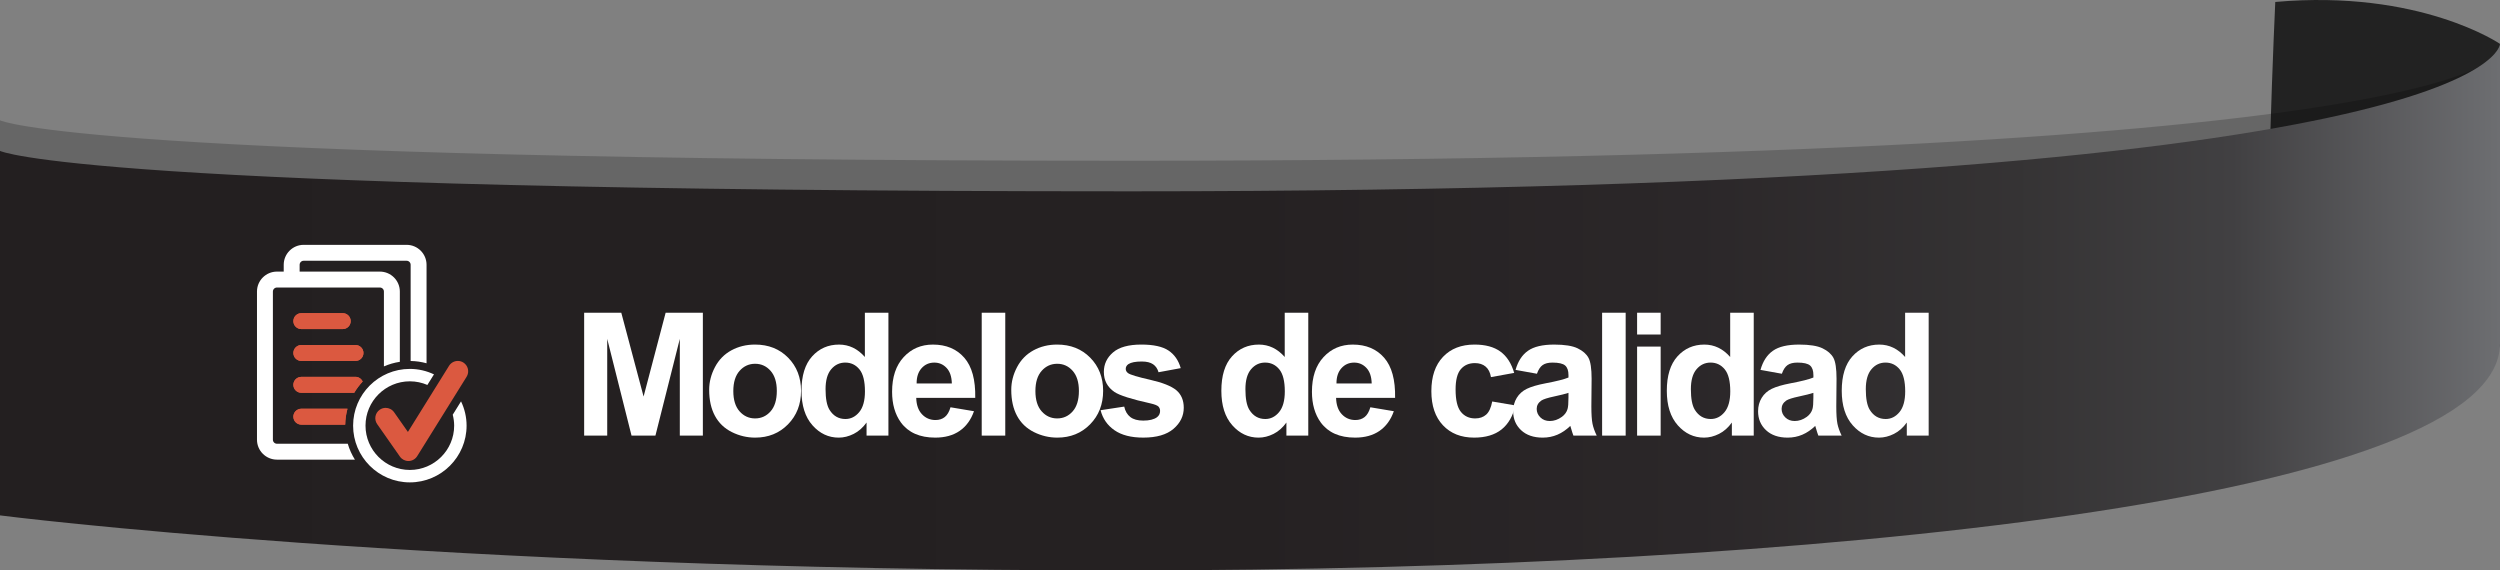<?xml version="1.0" encoding="utf-8"?>
<!-- Generator: Adobe Illustrator 17.0.0, SVG Export Plug-In . SVG Version: 6.00 Build 0)  -->
<!DOCTYPE svg PUBLIC "-//W3C//DTD SVG 1.1//EN" "http://www.w3.org/Graphics/SVG/1.1/DTD/svg11.dtd">
<svg version="1.1" id="Capa_1" xmlns:x="http://ns.adobe.com/Extensibility/1.0/" xmlns:i="http://ns.adobe.com/AdobeIllustrator/10.0/" xmlns:graph="http://ns.adobe.com/Graphs/1.0/"
	 xmlns="http://www.w3.org/2000/svg" xmlns:xlink="http://www.w3.org/1999/xlink" x="0px" y="0px" width="233px" height="53.163px"
	 viewBox="0 0 233 53.163" enable-background="new 0 0 233 53.163" xml:space="preserve">
<rect x="0" y="0" width="233" height="53.163" fill="#808080" stroke="none"/>
<g>
	<path fill="#222222" d="M233,4.09c0,0-7.463-5.107-20.945-3.907c0,0-0.975,20.315-0.975,43.857c0,0,21.92-9.177,21.92-12.026
		C233,29.165,233,4.09,233,4.09z"/>
	<path opacity="0.2" d="M0,45.185c0,0,39.977,5.129,104.645,5.129C169.31,50.314,233,43.634,233,29.165c0-14.469,0-24.506,0-24.506
		s0,10.322-127.689,10.322C7.31,14.981,0,11.214,0,11.214V45.185z"/>
	<linearGradient id="SVGID_1_" gradientUnits="userSpaceOnUse" x1="-1.323654e-005" y1="28.627" x2="233" y2="28.627">
		<stop  offset="0" style="stop-color:#231F20"/>
		<stop  offset="0.499" style="stop-color:#252122"/>
		<stop  offset="0.678" style="stop-color:#2B2729"/>
		<stop  offset="0.806" style="stop-color:#353334"/>
		<stop  offset="0.893" style="stop-color:#414042"/>
		<stop  offset="1" style="stop-color:#6D6E71"/>
	</linearGradient>
	<path fill="url(#SVGID_1_)" d="M0,48.034c0,0,39.977,5.129,104.645,5.129C169.31,53.163,233,46.482,233,32.014
		c0-14.468,0-27.924,0-27.924s0,13.741-127.689,13.741C7.31,17.831,0,14.064,0,14.064V48.034z"/>
</g>
<g>
	<g>
		<path fill="#FFFFFF" d="M54.443,40.599V29.146h3.461l2.078,7.812l2.055-7.812h3.469v11.453h-2.148v-9.016l-2.273,9.016h-2.227
			l-2.266-9.016v9.016H54.443z"/>
		<path fill="#FFFFFF" d="M66.095,36.333c0-0.729,0.18-1.436,0.539-2.117c0.359-0.683,0.868-1.203,1.527-1.563
			c0.659-0.359,1.395-0.539,2.207-0.539c1.255,0,2.284,0.407,3.086,1.223c0.802,0.814,1.203,1.845,1.203,3.09
			c0,1.255-0.405,2.295-1.215,3.121c-0.81,0.825-1.83,1.238-3.059,1.238c-0.761,0-1.486-0.172-2.176-0.516
			c-0.69-0.344-1.215-0.848-1.574-1.512S66.095,37.286,66.095,36.333z M68.345,36.45c0,0.822,0.195,1.453,0.586,1.891
			s0.872,0.656,1.445,0.656c0.573,0,1.053-0.219,1.441-0.656c0.388-0.438,0.582-1.073,0.582-1.906c0-0.813-0.194-1.438-0.582-1.875
			c-0.388-0.438-0.869-0.656-1.441-0.656c-0.573,0-1.055,0.219-1.445,0.656S68.345,35.627,68.345,36.45z"/>
		<path fill="#FFFFFF" d="M82.802,40.599h-2.039V39.38c-0.339,0.474-0.738,0.826-1.199,1.059c-0.461,0.23-0.926,0.348-1.395,0.348
			c-0.953,0-1.77-0.385-2.449-1.152c-0.68-0.769-1.02-1.84-1.02-3.215c0-1.406,0.331-2.476,0.992-3.207
			c0.661-0.732,1.497-1.098,2.508-1.098c0.927,0,1.729,0.385,2.406,1.156v-4.125h2.195V40.599z M76.942,36.271
			c0,0.885,0.122,1.525,0.367,1.922c0.354,0.572,0.849,0.859,1.484,0.859c0.505,0,0.935-0.215,1.289-0.645
			c0.354-0.43,0.531-1.072,0.531-1.926c0-0.953-0.172-1.64-0.516-2.059c-0.344-0.42-0.784-0.629-1.32-0.629
			c-0.521,0-0.957,0.207-1.309,0.621S76.942,35.447,76.942,36.271z"/>
		<path fill="#FFFFFF" d="M88.587,37.958l2.188,0.367c-0.281,0.802-0.726,1.412-1.332,1.832c-0.607,0.419-1.366,0.629-2.277,0.629
			c-1.443,0-2.511-0.472-3.203-1.414c-0.547-0.756-0.82-1.709-0.82-2.859c0-1.375,0.359-2.452,1.078-3.23
			c0.719-0.779,1.627-1.168,2.727-1.168c1.234,0,2.208,0.407,2.922,1.223c0.713,0.814,1.055,2.063,1.023,3.746h-5.5
			c0.016,0.65,0.192,1.157,0.531,1.52c0.338,0.361,0.76,0.543,1.266,0.543c0.344,0,0.633-0.094,0.867-0.281
			S88.467,38.374,88.587,37.958z M88.712,35.739c-0.016-0.636-0.18-1.119-0.492-1.449c-0.313-0.331-0.693-0.496-1.141-0.496
			c-0.479,0-0.875,0.174-1.188,0.523c-0.313,0.349-0.466,0.822-0.461,1.422H88.712z"/>
		<path fill="#FFFFFF" d="M91.496,40.599V29.146h2.195v11.453H91.496z"/>
		<path fill="#FFFFFF" d="M94.25,36.333c0-0.729,0.18-1.436,0.539-2.117c0.359-0.683,0.868-1.203,1.527-1.563
			c0.659-0.359,1.395-0.539,2.207-0.539c1.255,0,2.284,0.407,3.086,1.223c0.802,0.814,1.203,1.845,1.203,3.09
			c0,1.255-0.405,2.295-1.215,3.121c-0.81,0.825-1.83,1.238-3.059,1.238c-0.761,0-1.486-0.172-2.176-0.516
			c-0.69-0.344-1.215-0.848-1.574-1.512S94.25,37.286,94.25,36.333z M96.5,36.45c0,0.822,0.195,1.453,0.586,1.891
			s0.872,0.656,1.445,0.656c0.573,0,1.053-0.219,1.441-0.656c0.388-0.438,0.582-1.073,0.582-1.906c0-0.813-0.194-1.438-0.582-1.875
			c-0.388-0.438-0.869-0.656-1.441-0.656c-0.573,0-1.055,0.219-1.445,0.656S96.5,35.627,96.5,36.45z"/>
		<path fill="#FFFFFF" d="M102.574,38.231l2.203-0.336c0.094,0.427,0.284,0.751,0.57,0.973c0.286,0.221,0.688,0.332,1.203,0.332
			c0.567,0,0.995-0.104,1.281-0.313c0.192-0.146,0.289-0.342,0.289-0.586c0-0.167-0.052-0.305-0.156-0.414
			c-0.109-0.104-0.354-0.201-0.734-0.289c-1.771-0.391-2.894-0.748-3.367-1.07c-0.656-0.448-0.984-1.07-0.984-1.867
			c0-0.719,0.284-1.323,0.852-1.813c0.567-0.49,1.448-0.734,2.641-0.734c1.135,0,1.979,0.185,2.531,0.555
			c0.552,0.369,0.932,0.916,1.141,1.641l-2.07,0.383c-0.089-0.323-0.257-0.57-0.504-0.742c-0.248-0.172-0.601-0.258-1.059-0.258
			c-0.578,0-0.992,0.08-1.242,0.242c-0.167,0.114-0.25,0.263-0.25,0.445c0,0.156,0.073,0.289,0.219,0.398
			c0.198,0.146,0.881,0.352,2.051,0.617c1.169,0.266,1.985,0.591,2.449,0.977c0.458,0.391,0.688,0.935,0.688,1.633
			c0,0.76-0.318,1.414-0.953,1.961c-0.636,0.547-1.576,0.82-2.82,0.82c-1.13,0-2.025-0.229-2.684-0.688
			C103.207,39.64,102.777,39.018,102.574,38.231z"/>
		<path fill="#FFFFFF" d="M121.932,40.599h-2.039V39.38c-0.339,0.474-0.738,0.826-1.199,1.059c-0.461,0.23-0.926,0.348-1.395,0.348
			c-0.953,0-1.77-0.385-2.449-1.152c-0.68-0.769-1.02-1.84-1.02-3.215c0-1.406,0.331-2.476,0.992-3.207
			c0.661-0.732,1.497-1.098,2.508-1.098c0.927,0,1.729,0.385,2.406,1.156v-4.125h2.195V40.599z M116.073,36.271
			c0,0.885,0.122,1.525,0.367,1.922c0.354,0.572,0.849,0.859,1.484,0.859c0.505,0,0.935-0.215,1.289-0.645
			c0.354-0.43,0.531-1.072,0.531-1.926c0-0.953-0.172-1.64-0.516-2.059c-0.344-0.42-0.784-0.629-1.32-0.629
			c-0.521,0-0.957,0.207-1.309,0.621S116.073,35.447,116.073,36.271z"/>
		<path fill="#FFFFFF" d="M127.717,37.958l2.188,0.367c-0.281,0.802-0.726,1.412-1.332,1.832c-0.607,0.419-1.366,0.629-2.277,0.629
			c-1.443,0-2.511-0.472-3.203-1.414c-0.547-0.756-0.82-1.709-0.82-2.859c0-1.375,0.359-2.452,1.078-3.23
			c0.719-0.779,1.627-1.168,2.727-1.168c1.234,0,2.208,0.407,2.922,1.223c0.713,0.814,1.055,2.063,1.023,3.746h-5.5
			c0.016,0.65,0.192,1.157,0.531,1.52c0.338,0.361,0.76,0.543,1.266,0.543c0.344,0,0.633-0.094,0.867-0.281
			S127.597,38.374,127.717,37.958z M127.842,35.739c-0.016-0.636-0.18-1.119-0.492-1.449c-0.313-0.331-0.693-0.496-1.141-0.496
			c-0.479,0-0.875,0.174-1.188,0.523c-0.313,0.349-0.466,0.822-0.461,1.422H127.842z"/>
		<path fill="#FFFFFF" d="M141.122,34.755l-2.164,0.391c-0.073-0.433-0.238-0.758-0.496-0.977s-0.593-0.328-1.004-0.328
			c-0.547,0-0.983,0.188-1.309,0.566c-0.326,0.377-0.488,1.009-0.488,1.895c0,0.984,0.165,1.68,0.496,2.086
			c0.331,0.406,0.774,0.609,1.332,0.609c0.417,0,0.758-0.119,1.023-0.355c0.266-0.237,0.453-0.645,0.563-1.223l2.156,0.367
			c-0.224,0.989-0.654,1.736-1.289,2.242c-0.636,0.505-1.487,0.758-2.555,0.758c-1.214,0-2.181-0.383-2.902-1.148
			c-0.722-0.766-1.082-1.826-1.082-3.18c0-1.37,0.362-2.437,1.086-3.199c0.724-0.764,1.703-1.145,2.938-1.145
			c1.01,0,1.813,0.217,2.41,0.652C140.433,33.201,140.862,33.864,141.122,34.755z"/>
		<path fill="#FFFFFF" d="M143.243,34.833l-1.992-0.359c0.224-0.803,0.609-1.396,1.156-1.781c0.547-0.386,1.359-0.578,2.438-0.578
			c0.979,0,1.708,0.115,2.188,0.348c0.479,0.231,0.816,0.525,1.012,0.883c0.195,0.356,0.293,1.012,0.293,1.965l-0.023,2.563
			c0,0.729,0.035,1.267,0.105,1.613c0.07,0.346,0.202,0.717,0.395,1.113h-2.172c-0.058-0.146-0.128-0.362-0.211-0.648
			c-0.037-0.131-0.063-0.217-0.078-0.258c-0.375,0.364-0.776,0.638-1.203,0.82c-0.427,0.182-0.883,0.273-1.367,0.273
			c-0.854,0-1.527-0.232-2.02-0.695c-0.492-0.464-0.738-1.05-0.738-1.758c0-0.469,0.112-0.887,0.336-1.254
			c0.224-0.367,0.538-0.648,0.941-0.844c0.403-0.195,0.985-0.366,1.746-0.512c1.026-0.193,1.737-0.373,2.133-0.539v-0.219
			c0-0.422-0.104-0.723-0.313-0.902c-0.208-0.18-0.602-0.27-1.18-0.27c-0.391,0-0.695,0.076-0.914,0.23
			C143.556,34.178,143.378,34.447,143.243,34.833z M146.181,36.614c-0.281,0.094-0.727,0.205-1.336,0.336
			c-0.609,0.13-1.008,0.258-1.195,0.383c-0.287,0.203-0.43,0.461-0.43,0.773c0,0.307,0.114,0.572,0.344,0.797
			c0.229,0.224,0.521,0.336,0.875,0.336c0.396,0,0.773-0.131,1.133-0.391c0.266-0.198,0.44-0.44,0.523-0.727
			c0.057-0.188,0.086-0.545,0.086-1.07V36.614z"/>
		<path fill="#FFFFFF" d="M149.317,40.599V29.146h2.195v11.453H149.317z"/>
		<path fill="#FFFFFF" d="M152.578,31.177v-2.031h2.195v2.031H152.578z M152.578,40.599v-8.297h2.195v8.297H152.578z"/>
		<path fill="#FFFFFF" d="M163.449,40.599h-2.039V39.38c-0.339,0.474-0.738,0.826-1.199,1.059c-0.461,0.23-0.926,0.348-1.395,0.348
			c-0.953,0-1.77-0.385-2.449-1.152c-0.68-0.769-1.02-1.84-1.02-3.215c0-1.406,0.331-2.476,0.992-3.207
			c0.661-0.732,1.497-1.098,2.508-1.098c0.927,0,1.729,0.385,2.406,1.156v-4.125h2.195V40.599z M157.59,36.271
			c0,0.885,0.122,1.525,0.367,1.922c0.354,0.572,0.849,0.859,1.484,0.859c0.505,0,0.935-0.215,1.289-0.645
			c0.354-0.43,0.531-1.072,0.531-1.926c0-0.953-0.172-1.64-0.516-2.059c-0.344-0.42-0.784-0.629-1.32-0.629
			c-0.521,0-0.957,0.207-1.309,0.621S157.59,35.447,157.59,36.271z"/>
		<path fill="#FFFFFF" d="M166.07,34.833l-1.992-0.359c0.224-0.803,0.609-1.396,1.156-1.781c0.547-0.386,1.359-0.578,2.438-0.578
			c0.979,0,1.708,0.115,2.188,0.348c0.479,0.231,0.816,0.525,1.012,0.883c0.195,0.356,0.293,1.012,0.293,1.965l-0.023,2.563
			c0,0.729,0.035,1.267,0.105,1.613c0.07,0.346,0.202,0.717,0.395,1.113h-2.172c-0.058-0.146-0.128-0.362-0.211-0.648
			c-0.037-0.131-0.063-0.217-0.078-0.258c-0.375,0.364-0.776,0.638-1.203,0.82c-0.427,0.182-0.883,0.273-1.367,0.273
			c-0.854,0-1.527-0.232-2.02-0.695c-0.492-0.464-0.738-1.05-0.738-1.758c0-0.469,0.112-0.887,0.336-1.254
			c0.224-0.367,0.538-0.648,0.941-0.844c0.403-0.195,0.985-0.366,1.746-0.512c1.026-0.193,1.737-0.373,2.133-0.539v-0.219
			c0-0.422-0.104-0.723-0.313-0.902c-0.208-0.18-0.602-0.27-1.18-0.27c-0.391,0-0.695,0.076-0.914,0.23
			C166.382,34.178,166.205,34.447,166.07,34.833z M169.007,36.614c-0.281,0.094-0.727,0.205-1.336,0.336
			c-0.609,0.13-1.008,0.258-1.195,0.383c-0.287,0.203-0.43,0.461-0.43,0.773c0,0.307,0.114,0.572,0.344,0.797
			c0.229,0.224,0.521,0.336,0.875,0.336c0.396,0,0.773-0.131,1.133-0.391c0.266-0.198,0.44-0.44,0.523-0.727
			c0.057-0.188,0.086-0.545,0.086-1.07V36.614z"/>
		<path fill="#FFFFFF" d="M179.753,40.599h-2.039V39.38c-0.339,0.474-0.738,0.826-1.199,1.059c-0.461,0.23-0.926,0.348-1.395,0.348
			c-0.953,0-1.77-0.385-2.449-1.152c-0.68-0.769-1.02-1.84-1.02-3.215c0-1.406,0.331-2.476,0.992-3.207
			c0.661-0.732,1.497-1.098,2.508-1.098c0.927,0,1.729,0.385,2.406,1.156v-4.125h2.195V40.599z M173.893,36.271
			c0,0.885,0.122,1.525,0.367,1.922c0.354,0.572,0.849,0.859,1.484,0.859c0.505,0,0.935-0.215,1.289-0.645
			c0.354-0.43,0.531-1.072,0.531-1.926c0-0.953-0.172-1.64-0.516-2.059c-0.344-0.42-0.784-0.629-1.32-0.629
			c-0.521,0-0.957,0.207-1.309,0.621S173.893,35.447,173.893,36.271z"/>
	</g>
</g>
<g>
	<g>
		<g>
			<defs>
				<path id="SVGID_39_" d="M28.085,29.187c-0.409,0-0.743,0.332-0.743,0.742s0.334,0.74,0.743,0.74h3.859
					c0.409,0,0.741-0.33,0.741-0.74s-0.332-0.742-0.741-0.742H28.085z"/>
			</defs>
			<clipPath id="SVGID_2_">
				<use xlink:href="#SVGID_39_"  overflow="visible"/>
			</clipPath>
		</g>
		<g>
			<defs>
				<path id="SVGID_41_" d="M28.085,29.187c-0.409,0-0.743,0.332-0.743,0.742s0.334,0.74,0.743,0.74h3.859
					c0.409,0,0.741-0.33,0.741-0.74s-0.332-0.742-0.741-0.742H28.085z"/>
			</defs>
			<use xlink:href="#SVGID_41_"  overflow="visible" fill="#DB5940"/>
			<clipPath id="SVGID_3_">
				<use xlink:href="#SVGID_41_"  overflow="visible"/>
			</clipPath>
			<rect x="27.342" y="29.187" clip-path="url(#SVGID_3_)" fill="#DB5940" width="5.344" height="1.482"/>
		</g>
		<g>
			<defs>
				<path id="SVGID_43_" d="M28.085,29.187c-0.409,0-0.743,0.332-0.743,0.742s0.334,0.74,0.743,0.74h3.859
					c0.409,0,0.741-0.33,0.741-0.74s-0.332-0.742-0.741-0.742H28.085z"/>
			</defs>
			<clipPath id="SVGID_4_">
				<use xlink:href="#SVGID_43_"  overflow="visible"/>
			</clipPath>
		</g>
	</g>
	<g>
		<g>
			<defs>
				<path id="SVGID_45_" d="M28.085,32.155c-0.409,0-0.743,0.332-0.743,0.742c0,0.411,0.334,0.742,0.743,0.742h5.048
					c0.409,0,0.741-0.331,0.741-0.742c0-0.41-0.332-0.742-0.741-0.742H28.085z"/>
			</defs>
			<clipPath id="SVGID_6_">
				<use xlink:href="#SVGID_45_"  overflow="visible"/>
			</clipPath>
		</g>
		<g>
			<defs>
				<path id="SVGID_47_" d="M28.085,32.155c-0.409,0-0.743,0.332-0.743,0.742c0,0.411,0.334,0.742,0.743,0.742h5.048
					c0.409,0,0.741-0.331,0.741-0.742c0-0.41-0.332-0.742-0.741-0.742H28.085z"/>
			</defs>
			<use xlink:href="#SVGID_47_"  overflow="visible" fill="#DB5940"/>
			<clipPath id="SVGID_8_">
				<use xlink:href="#SVGID_47_"  overflow="visible"/>
			</clipPath>
			<rect x="27.342" y="32.155" clip-path="url(#SVGID_8_)" fill="#DB5940" width="6.532" height="1.484"/>
		</g>
		<g>
			<defs>
				<path id="SVGID_49_" d="M28.085,32.155c-0.409,0-0.743,0.332-0.743,0.742c0,0.411,0.334,0.742,0.743,0.742h5.048
					c0.409,0,0.741-0.331,0.741-0.742c0-0.41-0.332-0.742-0.741-0.742H28.085z"/>
			</defs>
			<clipPath id="SVGID_10_">
				<use xlink:href="#SVGID_49_"  overflow="visible"/>
			</clipPath>
		</g>
	</g>
	<g>
		<g>
			<defs>
				<path id="SVGID_51_" d="M28.085,35.124c-0.409,0-0.743,0.331-0.743,0.742c0,0.41,0.334,0.742,0.743,0.742h4.927
					c0.226-0.379,0.491-0.731,0.788-1.051c-0.116-0.255-0.37-0.434-0.667-0.434H28.085z"/>
			</defs>
			<clipPath id="SVGID_12_">
				<use xlink:href="#SVGID_51_"  overflow="visible"/>
			</clipPath>
		</g>
		<g>
			<defs>
				<path id="SVGID_53_" d="M28.085,35.124c-0.409,0-0.743,0.331-0.743,0.742c0,0.41,0.334,0.742,0.743,0.742h4.927
					c0.226-0.379,0.491-0.731,0.788-1.051c-0.116-0.255-0.37-0.434-0.667-0.434H28.085z"/>
			</defs>
			<use xlink:href="#SVGID_53_"  overflow="visible" fill="#DB5940"/>
			<clipPath id="SVGID_14_">
				<use xlink:href="#SVGID_53_"  overflow="visible"/>
			</clipPath>
			<rect x="27.342" y="35.124" clip-path="url(#SVGID_14_)" fill="#DB5940" width="6.458" height="1.484"/>
		</g>
		<g>
			<defs>
				<path id="SVGID_55_" d="M28.085,35.124c-0.409,0-0.743,0.331-0.743,0.742c0,0.41,0.334,0.742,0.743,0.742h4.927
					c0.226-0.379,0.491-0.731,0.788-1.051c-0.116-0.255-0.37-0.434-0.667-0.434H28.085z"/>
			</defs>
			<clipPath id="SVGID_16_">
				<use xlink:href="#SVGID_55_"  overflow="visible"/>
			</clipPath>
		</g>
	</g>
	<g>
		<g>
			<defs>
				<path id="SVGID_57_" d="M28.085,38.094c-0.409,0-0.743,0.33-0.743,0.74c0,0.411,0.334,0.742,0.743,0.742h4.088
					c0.009-0.513,0.082-1.01,0.212-1.482H28.085z"/>
			</defs>
			<clipPath id="SVGID_18_">
				<use xlink:href="#SVGID_57_"  overflow="visible"/>
			</clipPath>
		</g>
		<g>
			<defs>
				<path id="SVGID_59_" d="M28.085,38.094c-0.409,0-0.743,0.33-0.743,0.74c0,0.411,0.334,0.742,0.743,0.742h4.088
					c0.009-0.513,0.082-1.01,0.212-1.482H28.085z"/>
			</defs>
			<use xlink:href="#SVGID_59_"  overflow="visible" fill="#DB5940"/>
			<clipPath id="SVGID_20_">
				<use xlink:href="#SVGID_59_"  overflow="visible"/>
			</clipPath>
			<rect x="27.342" y="38.094" clip-path="url(#SVGID_20_)" fill="#DB5940" width="5.043" height="1.482"/>
		</g>
		<g>
			<defs>
				<path id="SVGID_61_" d="M28.085,38.094c-0.409,0-0.743,0.33-0.743,0.74c0,0.411,0.334,0.742,0.743,0.742h4.088
					c0.009-0.513,0.082-1.01,0.212-1.482H28.085z"/>
			</defs>
			<clipPath id="SVGID_22_">
				<use xlink:href="#SVGID_61_"  overflow="visible"/>
			</clipPath>
		</g>
	</g>
	<g>
		<defs>
			<path id="SVGID_63_" d="M41.852,34.092l-3.835,6.164l-1.285-1.833c-0.188-0.268-0.486-0.41-0.79-0.41
				c-0.192,0-0.385,0.057-0.553,0.176c-0.437,0.305-0.542,0.905-0.235,1.341l2.12,3.027c0.181,0.258,0.477,0.411,0.79,0.411h0.027
				c0.324-0.01,0.621-0.181,0.792-0.454l4.606-7.4c0.281-0.454,0.143-1.048-0.309-1.33c-0.157-0.098-0.334-0.145-0.509-0.145
				C42.351,33.639,42.035,33.8,41.852,34.092"/>
		</defs>
		<use xlink:href="#SVGID_63_"  overflow="visible" fill="#DB5940"/>
		<clipPath id="SVGID_24_">
			<use xlink:href="#SVGID_63_"  overflow="visible"/>
		</clipPath>
	</g>
	<path fill="#FFFFFF" d="M42.195,38.651c0.083,0.326,0.133,0.667,0.133,1.019c0,2.276-1.853,4.129-4.131,4.129
		c-2.276,0-4.131-1.852-4.131-4.129c0-2.279,1.854-4.131,4.131-4.131c0.581,0,1.133,0.121,1.635,0.338l0.615-0.986
		c-0.684-0.323-1.444-0.509-2.25-0.509c-2.917,0-5.287,2.372-5.287,5.288c0,2.915,2.37,5.288,5.287,5.288
		c2.917,0,5.289-2.373,5.289-5.288c0-0.81-0.189-1.576-0.517-2.263L42.195,38.651z"/>
	<path fill="#FFFFFF" d="M25.81,41.356c-0.207,0-0.376-0.168-0.376-0.375v-13.81c0-0.206,0.169-0.374,0.376-0.374h9.596
		c0.208,0,0.375,0.168,0.375,0.374v6.978c0.468-0.204,0.966-0.349,1.484-0.429v-6.55c0-1.024-0.835-1.857-1.859-1.857h-7.48v-0.635
		c0-0.208,0.167-0.376,0.374-0.376h9.598c0.205,0,0.374,0.168,0.374,0.376v8.966c0.504,0.007,1,0.081,1.483,0.213v-9.179
		c0-1.026-0.833-1.859-1.857-1.859h-9.598c-1.024,0-1.857,0.833-1.857,1.859v0.635H25.81c-1.024,0-1.859,0.833-1.859,1.857v13.81
		c0,1.024,0.835,1.858,1.859,1.858h7.267c-0.284-0.457-0.511-0.953-0.665-1.483H25.81z"/>
</g>
</svg>
